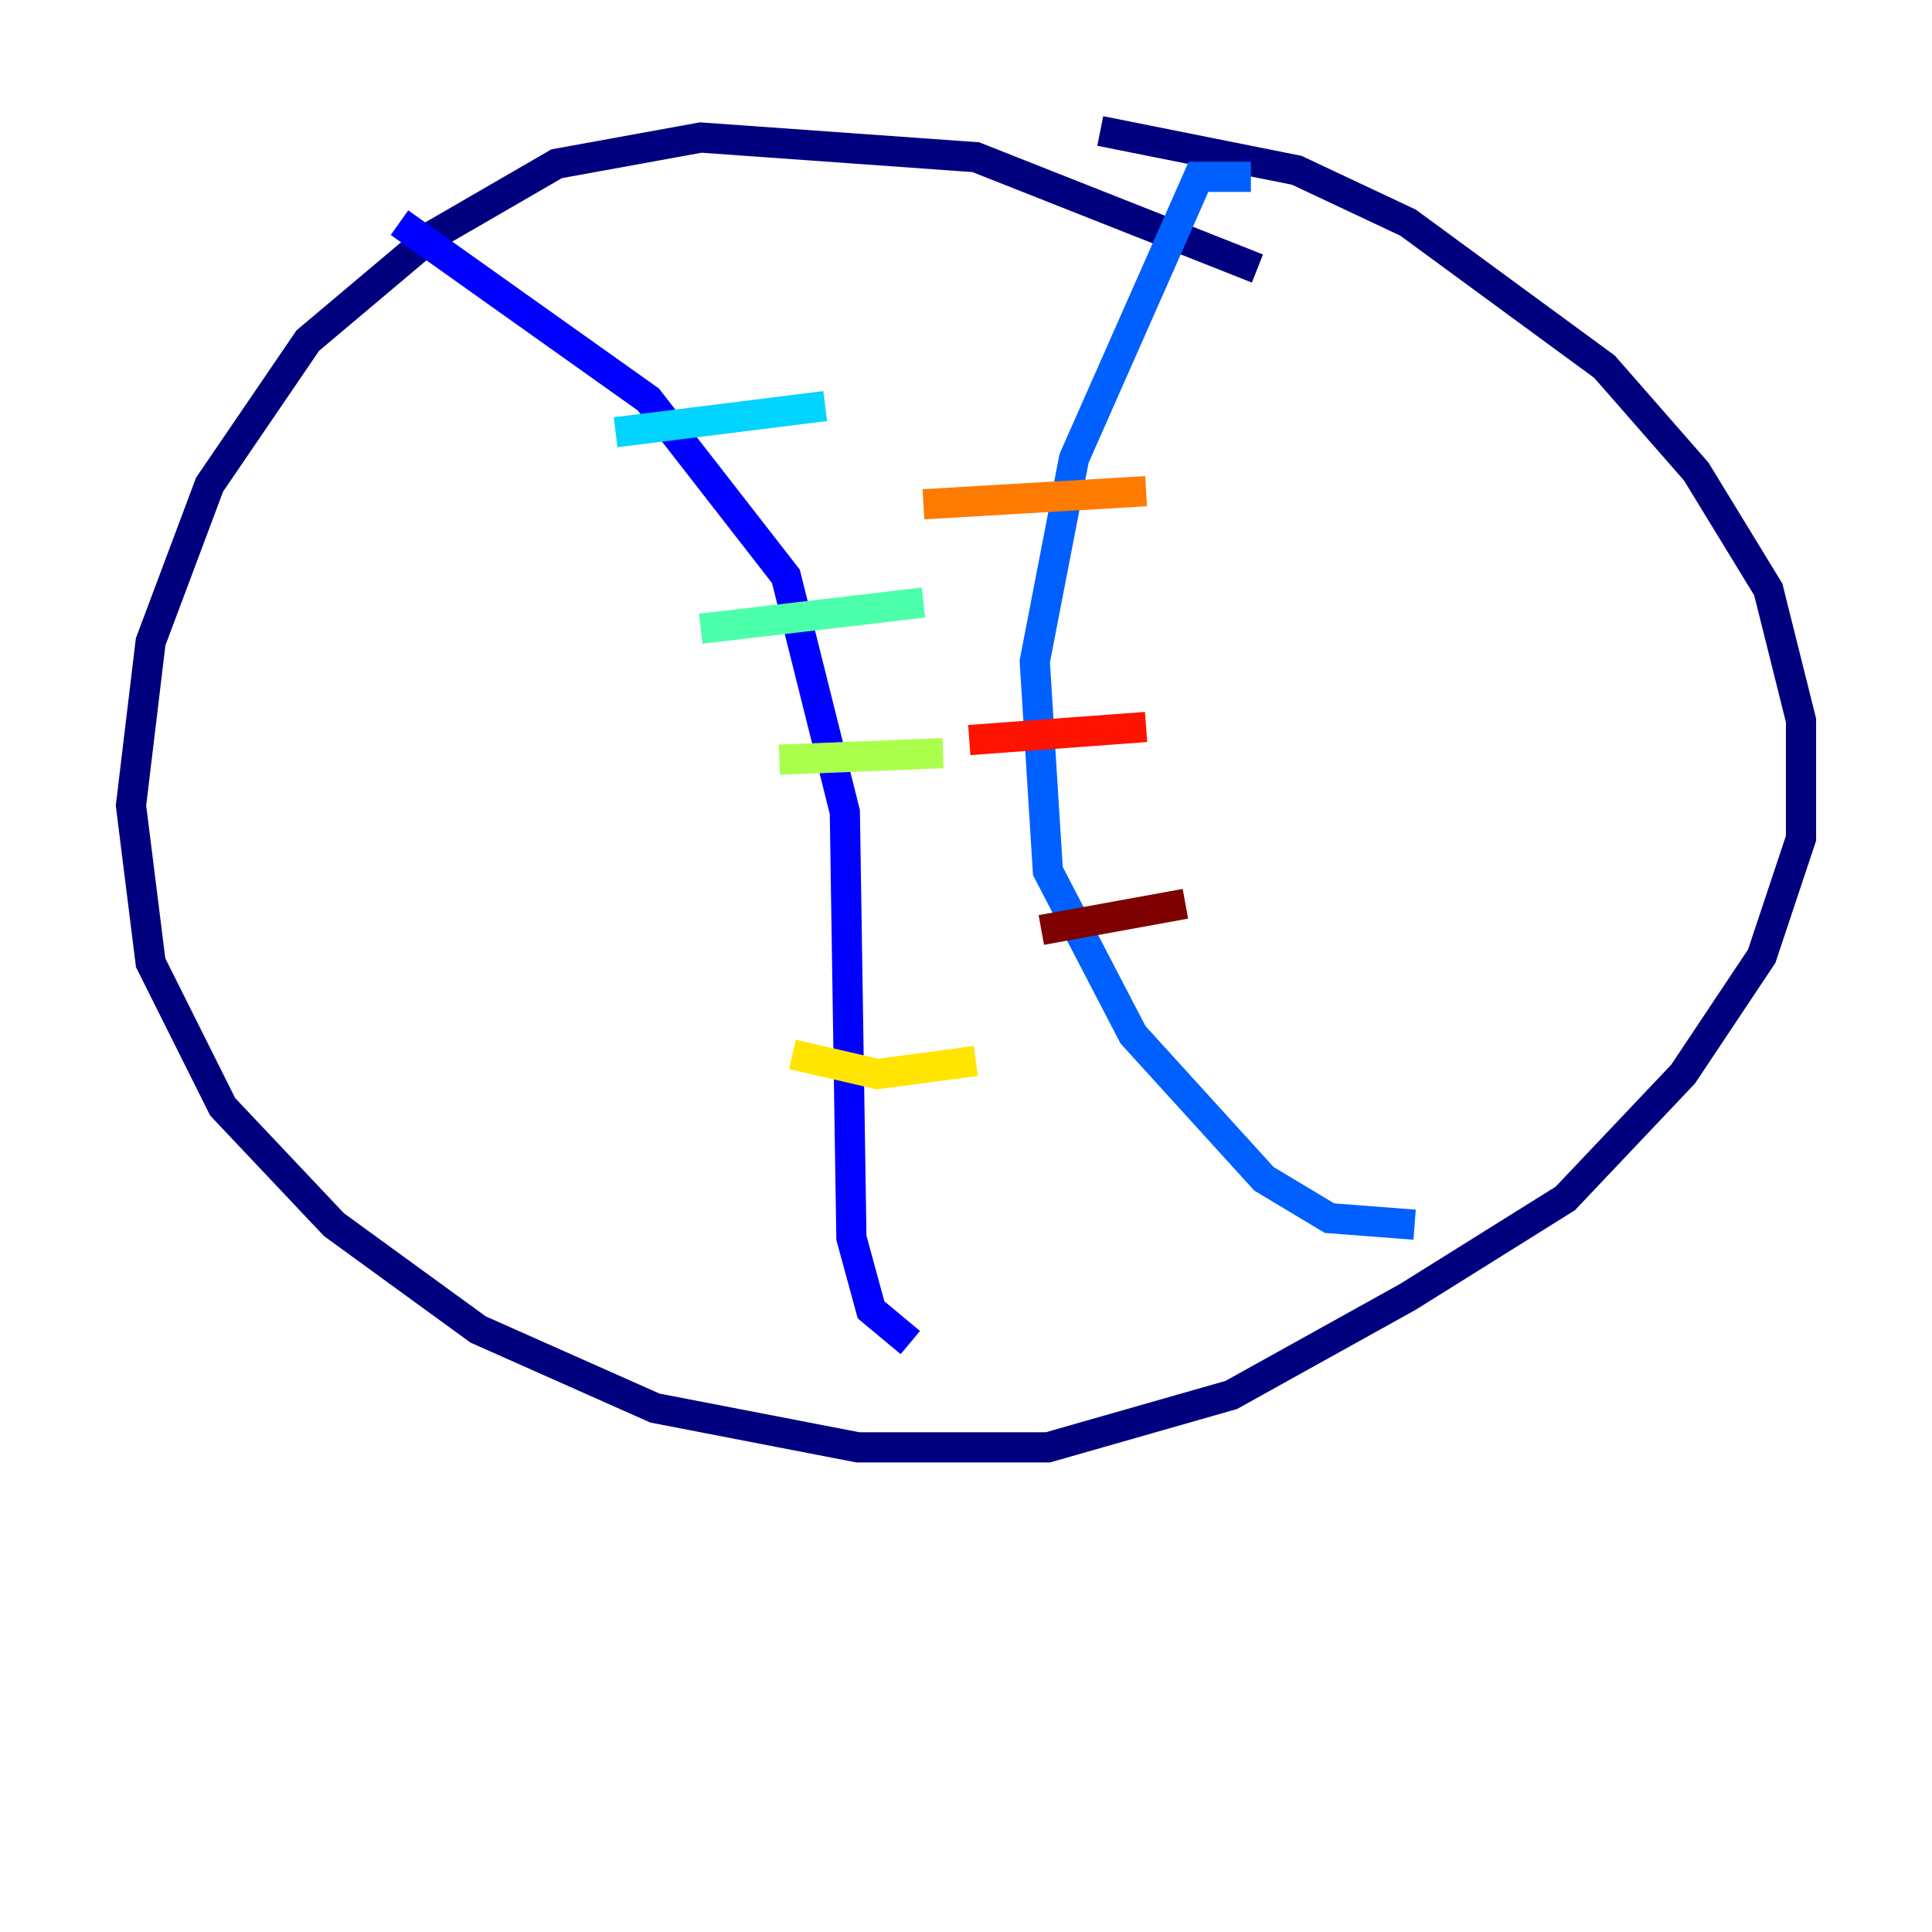<?xml version="1.0" encoding="utf-8" ?>
<svg baseProfile="tiny" height="128" version="1.2" viewBox="0,0,128,128" width="128" xmlns="http://www.w3.org/2000/svg" xmlns:ev="http://www.w3.org/2001/xml-events" xmlns:xlink="http://www.w3.org/1999/xlink"><defs /><polyline fill="none" points="83.308,17.79 64.651,10.414 46.427,9.112 36.881,10.848 28.637,15.62 20.393,22.563 13.885,32.108 9.98,42.522 8.678,53.37 9.98,63.783 14.752,73.329 22.129,81.139 31.675,88.081 43.39,93.288 56.841,95.891 69.424,95.891 81.573,92.42 93.288,85.912 103.702,79.403 111.512,71.159 116.719,63.349 119.322,55.539 119.322,47.729 117.153,39.051 112.38,31.241 106.305,24.298 93.288,14.752 85.912,11.281 72.895,8.678" stroke="#00007f" stroke-width="2" /><polyline fill="none" points="26.468,14.752 42.956,26.468 52.068,38.183 55.973,53.803 56.407,82.007 57.709,86.78 60.312,88.949" stroke="#0000fe" stroke-width="2" /><polyline fill="none" points="82.875,11.715 79.403,11.715 71.159,30.373 68.556,43.824 69.424,57.709 75.064,68.556 83.742,78.102 88.081,80.705 93.722,81.139" stroke="#0060ff" stroke-width="2" /><polyline fill="none" points="40.786,28.637 54.671,26.902" stroke="#00d4ff" stroke-width="2" /><polyline fill="none" points="46.427,41.654 61.18,39.919" stroke="#4cffaa" stroke-width="2" /><polyline fill="none" points="51.634,50.332 62.481,49.898" stroke="#aaff4c" stroke-width="2" /><polyline fill="none" points="52.502,69.858 58.142,71.159 64.651,70.291" stroke="#ffe500" stroke-width="2" /><polyline fill="none" points="61.18,33.41 75.932,32.542" stroke="#ff7a00" stroke-width="2" /><polyline fill="none" points="64.217,49.031 75.932,48.163" stroke="#fe1200" stroke-width="2" /><polyline fill="none" points="68.99,61.614 78.536,59.878" stroke="#7f0000" stroke-width="2" /></svg>